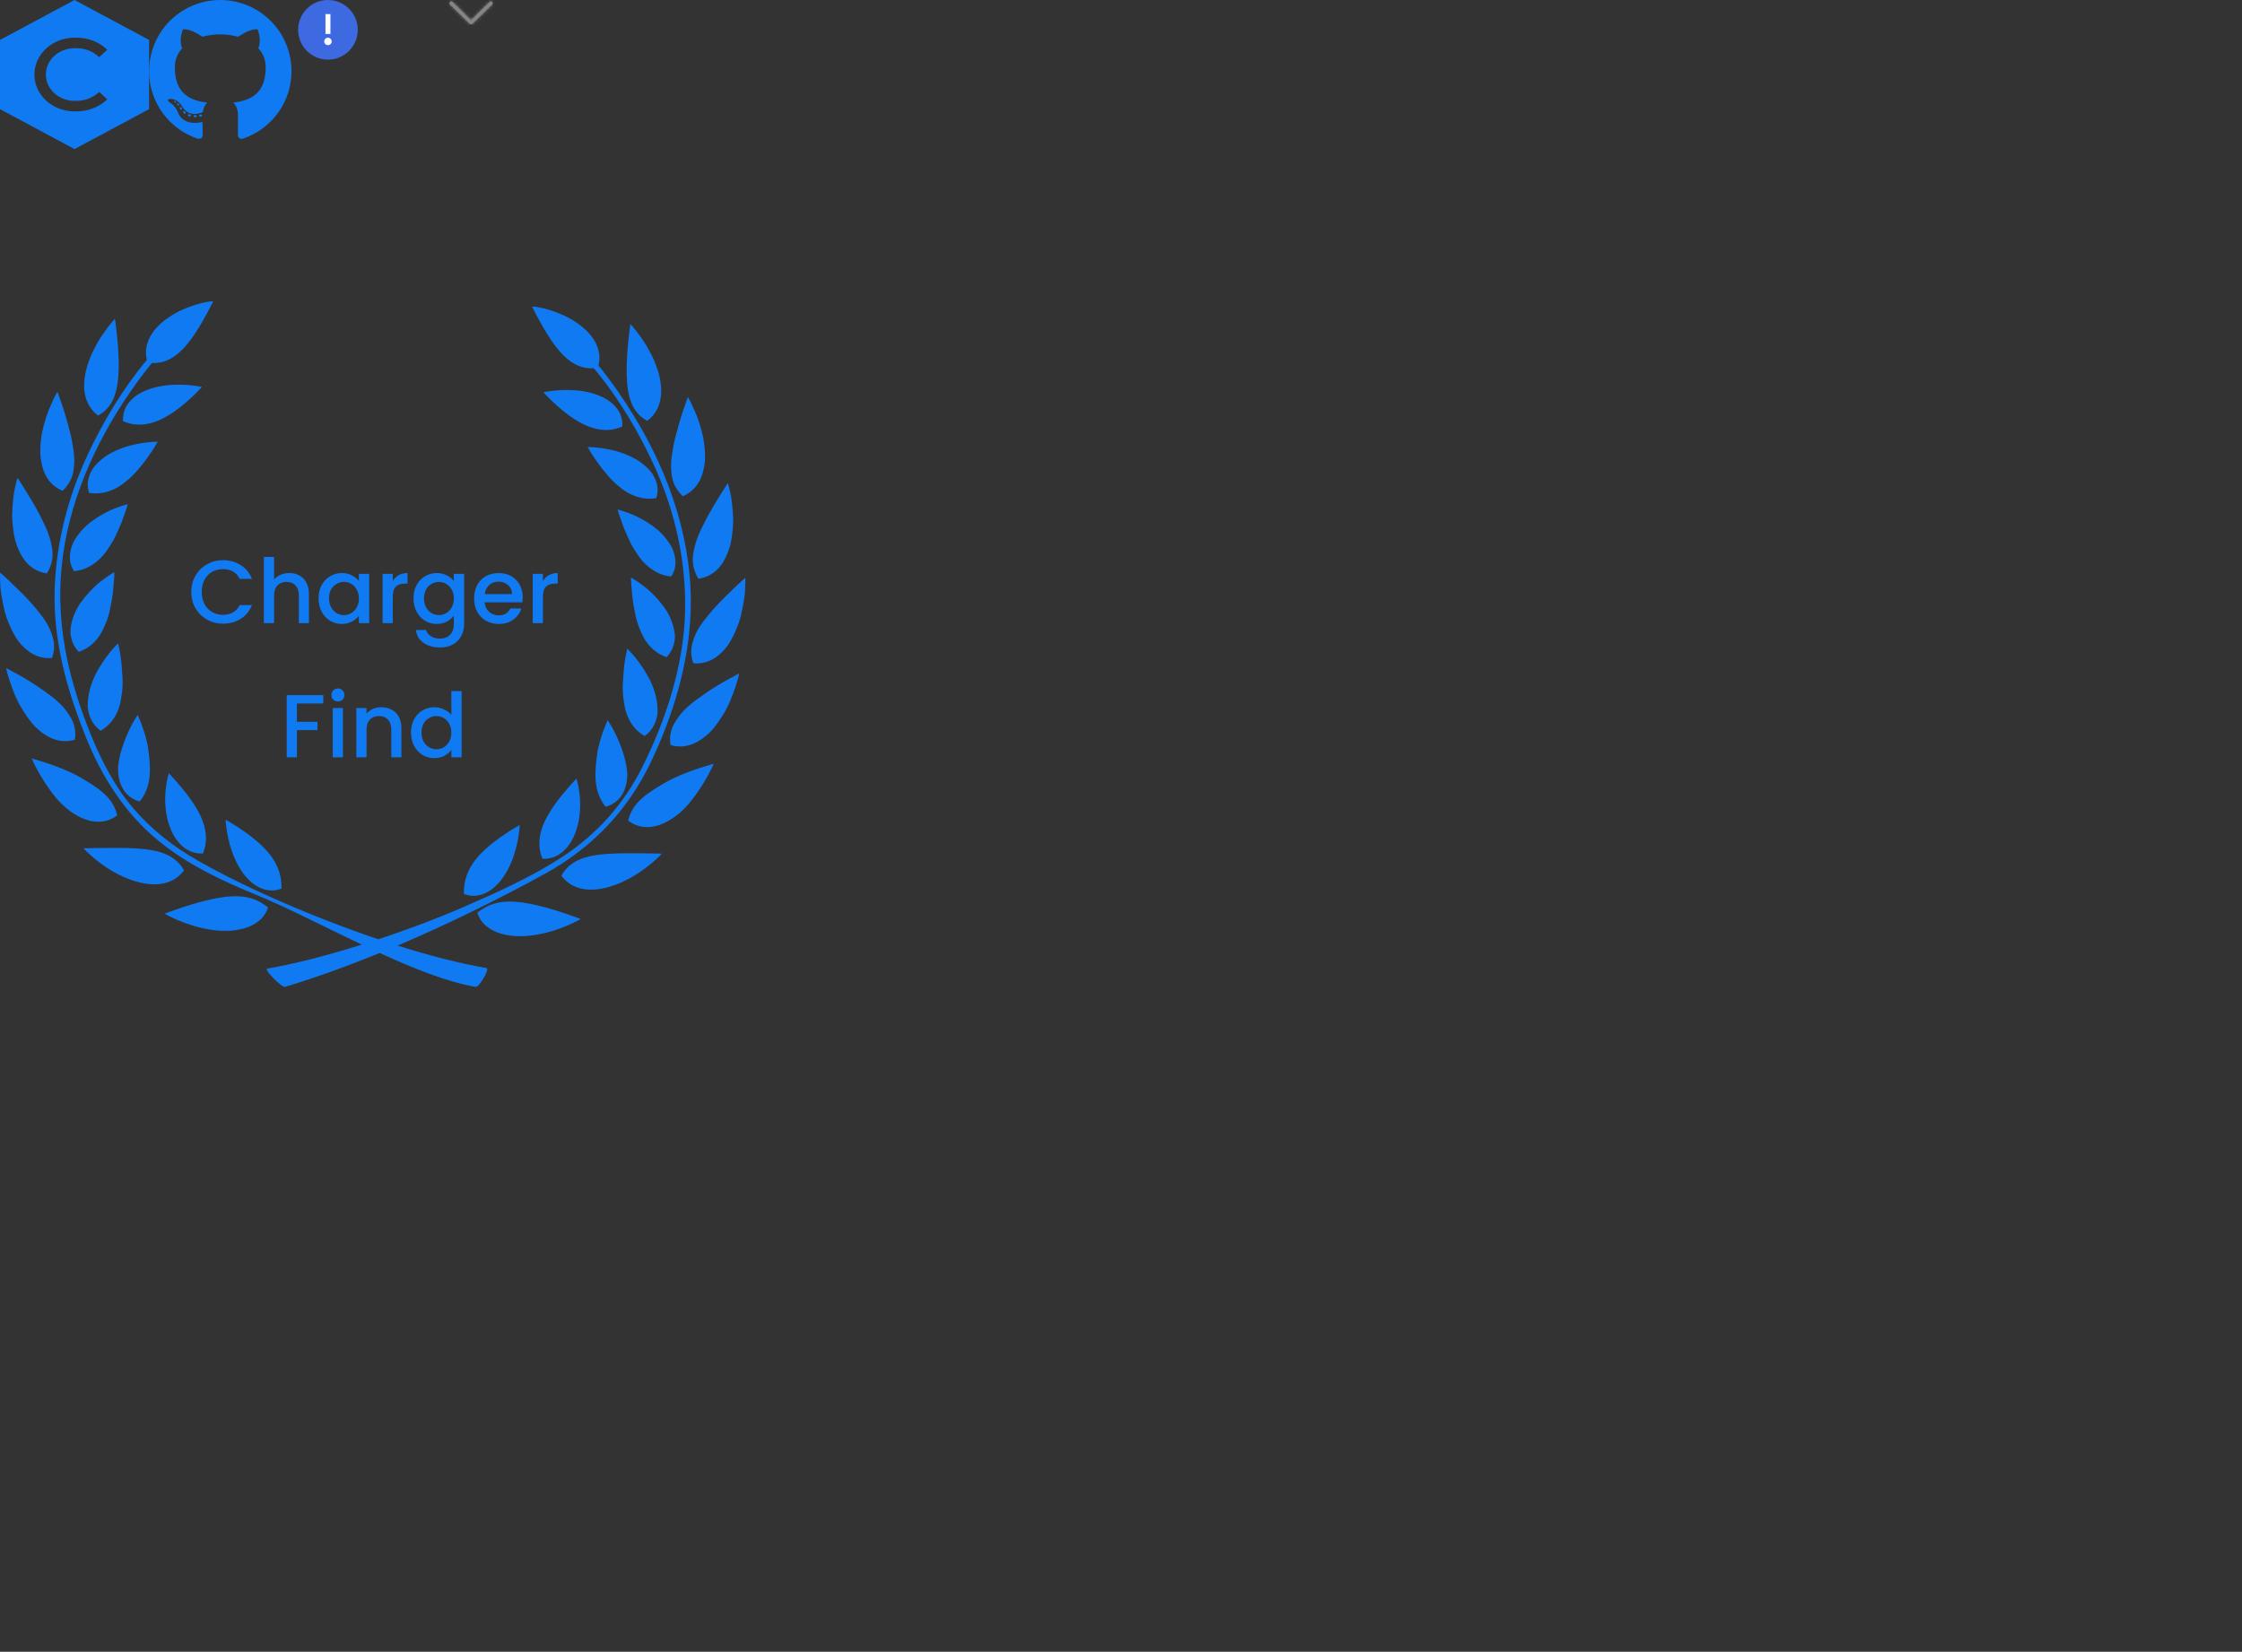 <svg width="752" height="554" viewBox="0 0 752 554" fill="none" xmlns="http://www.w3.org/2000/svg">
<rect x="0" y="0" width="752" height="554" fill="#333333" stroke="none"/>
<g clip-path="url(#clip0_2_2)">
<path fill-rule="evenodd" clip-rule="evenodd" d="M25 0L50 13.391V36.609L25 50L0 36.609V13.391L25 0ZM25 12.639C17.565 12.639 11.539 18.173 11.539 25C11.539 31.827 17.565 37.361 25 37.361H25.7C29.456 37.361 33.058 35.991 35.714 33.552L35.975 33.312L33.256 30.815L32.994 31.055C31.059 32.831 28.436 33.829 25.7 33.829H25C19.69 33.829 15.385 29.876 15.385 25C15.385 20.124 19.69 16.171 25 16.171H25.7C28.436 16.171 31.059 17.169 32.994 18.945L33.256 19.185L35.975 16.688L35.714 16.448C33.058 14.009 29.456 12.639 25.7 12.639H25Z" fill="#107AF2"/>
<path d="M52.542 281.49C62.468 289.806 74.571 295.495 86.451 300.337C96.175 304.304 108.639 310.781 121.337 316.824C109.924 320.411 98.66 323.344 89.605 324.878C88.416 325.071 94.507 331.339 95.654 330.985C106.169 327.789 116.844 323.912 127.359 319.628C138.851 324.899 150.2 329.419 159.542 330.995C160.726 331.194 164.38 324.878 163.201 324.679C154.348 323.183 144.061 320.524 133.355 317.135C150.997 309.655 167.97 301.195 182.654 293.13C198.591 284.364 210.561 271.919 218.421 255.378C225.713 240.059 230.853 223.121 231.618 206.108C232.659 182.543 224.82 159.433 212.664 139.573C209.106 133.761 205.123 127.96 200.715 122.571C201.108 121.075 201.151 119.622 200.901 118.255C200.604 116.63 199.972 115.064 199.01 113.67C197.168 110.818 194.173 108.523 191.103 106.802C188.017 105.102 184.81 104.03 182.415 103.445C181.214 103.151 180.216 102.984 179.526 102.882L178.474 102.791L178.926 103.746C179.244 104.368 179.69 105.247 180.264 106.325C181.406 108.453 182.962 111.258 184.799 113.987C185.702 115.37 186.743 116.678 187.805 117.922C188.336 118.539 188.91 119.123 189.504 119.66C190.078 120.212 190.683 120.726 191.331 121.177C192.616 122.056 193.971 122.78 195.5 123.177C196.647 123.461 197.863 123.59 199.17 123.509C207.651 133.627 214.581 145.38 219.866 157.171C226.584 172.195 230.168 188.564 229.781 205.062C229.377 223.046 223.429 241.303 215.442 257.276C209.223 269.704 200.168 279.844 188.591 287.409C178.24 294.165 166.876 299.232 155.585 304.165C147.131 307.864 137.088 311.655 126.907 315.028C105.102 307.677 82.308 297.725 66.515 288.723C58.257 284.026 50.79 278.256 44.603 270.975C38.426 263.699 33.971 255.061 30.397 246.241C23.615 229.507 19.313 212.188 20.365 194.011C21.597 172.811 29.844 152.543 41.337 134.956C44.284 130.458 47.486 125.965 50.954 121.734C52.208 121.793 53.381 121.659 54.513 121.386C56.026 121 57.375 120.276 58.681 119.386C59.303 118.935 59.919 118.426 60.492 117.874C61.092 117.343 61.661 116.758 62.192 116.142C63.27 114.892 64.289 113.59 65.203 112.201C67.04 109.472 68.591 106.662 69.728 104.533L71.422 101.241C71.48 101.086 71.512 101 71.512 101L70.476 101.097C69.781 101.193 68.782 101.37 67.587 101.66C65.192 102.244 61.985 103.316 58.894 105.016C55.83 106.737 52.84 109.027 50.986 111.89C50.03 113.289 49.388 114.85 49.111 116.458C48.846 117.809 48.894 119.235 49.271 120.705C41.151 130.436 34.443 141.637 29.244 152.859C22.824 166.736 18.947 181.738 18.357 197.062C17.694 214.665 22.441 231.533 28.989 247.678C34.252 260.664 41.777 272.471 52.542 281.49ZM180.195 313.468C184.178 312.776 187.853 311.484 190.498 310.336C193.132 309.194 194.778 308.24 194.778 308.24C194.778 308.24 193.1 307.559 190.514 306.69C187.927 305.8 184.475 304.696 180.827 303.795C177.184 302.91 173.392 302.245 169.908 302.406C168.15 302.481 166.493 302.787 164.879 303.366C163.27 303.945 161.761 304.84 160.115 306.09C161.172 309.768 164.369 312.095 168.118 313.162C171.889 314.261 176.222 314.175 180.195 313.468ZM89.887 304.31C88.24 303.05 86.727 302.16 85.118 301.575C83.498 301.007 81.852 300.696 80.094 300.621C76.605 300.465 72.802 301.119 69.17 302.009C65.527 302.916 62.069 304.009 59.478 304.905C56.902 305.773 55.224 306.444 55.224 306.444C55.224 306.444 56.87 307.409 59.51 308.551C62.16 309.688 65.819 310.985 69.812 311.682C73.774 312.385 78.113 312.47 81.878 311.377C85.628 310.304 88.825 307.983 89.887 304.31ZM160.615 300.272C162.213 299.967 163.705 299.195 165.065 298.187C167.757 296.133 169.818 293.002 171.241 289.795C172.665 286.584 173.435 283.281 173.854 280.82C174.056 279.586 174.167 278.557 174.242 277.838C174.306 277.125 174.327 276.707 174.327 276.707C174.327 276.707 173.063 277.388 171.22 278.557C169.367 279.731 166.918 281.372 164.513 283.34C162.128 285.313 159.797 287.602 158.161 290.251C156.536 292.911 155.5 295.951 155.601 299.795C157.258 300.508 158.99 300.594 160.615 300.272ZM78.766 287.999C80.179 291.211 82.24 294.353 84.943 296.401C86.286 297.409 87.789 298.176 89.404 298.492C91.013 298.808 92.733 298.723 94.417 298.01C94.502 294.165 93.461 291.125 91.831 288.46C90.2 285.817 87.879 283.522 85.484 281.554C83.089 279.592 80.63 277.946 78.782 276.777C76.934 275.603 75.67 274.916 75.67 274.916C75.67 274.916 75.686 275.34 75.755 276.058C75.824 276.777 75.946 277.806 76.143 279.039C76.557 281.495 77.338 284.793 78.766 287.999ZM207.035 286.23C203.259 286.358 199.414 286.621 196.138 287.64C192.845 288.669 190.094 290.439 188.299 293.693C190.546 296.771 193.785 298.197 197.423 298.363C201.071 298.546 205.113 297.473 208.804 295.779C212.505 294.09 215.851 291.79 218.214 289.811C219.404 288.841 220.349 287.945 221.002 287.329C221.65 286.685 221.995 286.305 221.995 286.305C221.995 286.305 220.19 286.273 217.322 286.219C214.518 286.203 210.79 286.117 207.035 286.23ZM52.574 296.578C56.217 296.401 59.446 294.991 61.714 291.913C59.908 288.648 57.152 286.884 53.864 285.854C50.577 284.836 46.743 284.562 42.978 284.444C39.212 284.332 35.479 284.417 32.68 284.428C29.802 284.487 28.007 284.509 28.007 284.509C28.007 284.509 28.347 284.905 29 285.543C29.653 286.149 30.599 287.05 31.772 288.026C34.146 289.999 37.497 292.31 41.193 293.994C44.9 295.683 48.926 296.755 52.574 296.578ZM181.947 288.042C185.521 288.235 188.426 286.492 190.498 283.838C192.547 281.179 193.796 277.651 194.284 274.209C194.789 270.75 194.629 267.447 194.226 265.04C194.045 263.839 193.833 262.863 193.652 262.177C193.482 261.496 193.349 261.115 193.349 261.115L191.156 263.544C189.823 265.061 188.017 267.163 186.228 269.63C184.465 272.107 182.712 274.938 181.708 278.031C180.737 281.141 180.482 284.509 181.947 288.042ZM59.51 282.053C61.576 284.702 64.47 286.444 68.065 286.257C69.515 282.723 69.266 279.345 68.278 276.246C67.29 273.158 65.538 270.321 63.769 267.849C61.985 265.378 60.179 263.27 58.846 261.758L56.642 259.335C56.642 259.335 56.515 259.71 56.334 260.391C56.159 261.077 55.957 262.053 55.771 263.254C55.383 265.662 55.208 268.965 55.718 272.423C56.217 275.86 57.444 279.393 59.51 282.053ZM231.368 269.174L233.418 266.504C233.955 265.758 234.459 265.013 234.921 264.289C235.867 262.836 236.685 261.442 237.364 260.246C238.017 259.04 238.533 258.032 238.878 257.313C239.218 256.584 239.372 256.15 239.372 256.15C239.372 256.15 237.699 256.638 235.107 257.458C232.547 258.279 229.175 259.485 225.899 261.04C225.065 261.431 224.258 261.839 223.45 262.289C222.59 262.783 221.735 263.287 220.928 263.791C220.11 264.295 219.303 264.782 218.549 265.313C217.784 265.828 217.03 266.332 216.355 266.895C213.594 269.072 211.544 271.571 210.699 275.254C213.732 277.554 217.29 277.946 220.96 276.755C224.613 275.592 228.352 272.814 231.368 269.174ZM14.879 255.662C12.303 254.847 10.63 254.364 10.63 254.364C10.63 254.364 10.784 254.793 11.114 255.523C11.459 256.236 11.985 257.254 12.648 258.456C13.312 259.651 14.125 261.04 15.065 262.498C15.543 263.228 16.047 263.973 16.584 264.723L17.529 266C17.901 266.466 18.267 266.933 18.628 267.394C21.65 271.024 25.378 273.801 29.042 274.965C32.712 276.155 36.27 275.774 39.313 273.463C38.458 269.79 36.408 267.286 33.642 265.104C32.972 264.547 32.218 264.048 31.464 263.522C30.705 263.002 29.892 262.509 29.08 262.016C28.256 261.496 27.417 260.997 26.552 260.504C25.739 260.053 24.937 259.651 24.114 259.26C20.827 257.694 17.46 256.493 14.879 255.662ZM209.393 253.807C208.437 250.386 207.056 247.308 205.914 245.099C205.341 243.989 204.836 243.11 204.427 242.488C204.018 241.866 203.785 241.518 203.785 241.518L202.415 244.997C202.022 246.064 201.591 247.324 201.209 248.729C200.832 250.091 200.418 251.839 200.306 252.874C199.982 255.308 199.595 258.22 199.759 261.287C199.961 264.353 200.715 267.608 203.11 270.568C206.567 269.758 208.825 267.158 209.807 263.973C210.035 263.174 210.232 262.354 210.317 261.506C210.391 260.654 210.423 259.807 210.375 258.949C210.296 258.091 210.179 257.244 210.009 256.423C209.834 255.539 209.621 254.659 209.393 253.807ZM40.189 262.193C41.167 265.367 43.434 267.978 46.881 268.782C49.287 265.812 50.041 262.568 50.237 259.501C50.418 256.434 50.025 253.528 49.696 251.088C49.579 250.054 49.17 248.311 48.793 246.944C48.405 245.539 47.975 244.274 47.582 243.217C47.194 242.15 46.828 241.287 46.573 240.686C46.355 240.075 46.228 239.732 46.228 239.732C46.228 239.732 45.967 240.075 45.574 240.697C45.155 241.325 44.672 242.209 44.082 243.314C42.94 245.517 41.565 248.606 40.609 252.021C40.365 252.879 40.163 253.753 39.988 254.638C39.823 255.464 39.701 256.311 39.616 257.169C39.579 258.021 39.611 258.868 39.685 259.726C39.77 260.573 39.966 261.388 40.189 262.193ZM247.672 227.1C247.874 226.306 247.943 225.845 247.943 225.845C247.943 225.845 246.413 226.665 243.986 227.984C241.612 229.309 238.5 231.142 235.558 233.282C232.505 235.384 229.494 237.764 227.544 240.499C227.067 241.19 226.583 241.877 226.174 242.595C225.781 243.319 225.441 244.059 225.213 244.837C224.73 246.386 224.597 248.064 224.91 249.898C228.532 250.965 231.883 250.145 234.894 248.198C235.649 247.716 236.366 247.158 237.083 246.552C237.778 245.941 238.479 245.292 239.079 244.558C240.301 243.11 241.427 241.496 242.43 239.85C244.517 236.585 245.781 233.008 246.684 230.344C247.125 229.008 247.46 227.882 247.672 227.1ZM10.927 242.772C11.522 243.512 12.212 244.156 12.929 244.767C13.63 245.378 14.363 245.925 15.117 246.418C18.118 248.365 21.458 249.185 25.096 248.113C25.399 246.279 25.261 244.601 24.783 243.046C24.549 242.279 24.22 241.528 23.816 240.81C23.429 240.086 22.924 239.41 22.457 238.713C20.502 235.973 17.486 233.604 14.454 231.491C11.501 229.357 8.394 227.523 6.015 226.194C3.588 224.88 2.053 224.059 2.053 224.059C2.053 224.059 2.127 224.526 2.329 225.32C2.536 226.102 2.871 227.218 3.312 228.558C4.22 231.223 5.473 234.799 7.571 238.059C8.58 239.705 9.706 241.325 10.927 242.772ZM216.227 246.869C217.677 245.85 218.718 244.558 219.424 243.115C219.785 242.402 220.04 241.641 220.242 240.863C220.428 240.075 220.587 239.276 220.571 238.429C220.593 235.062 219.632 231.523 218.16 228.376C216.578 225.212 214.655 222.488 213.126 220.58C212.345 219.62 211.692 218.869 211.166 218.349C210.662 217.829 210.359 217.545 210.359 217.545C210.359 217.545 210.285 217.893 210.194 218.51C210.056 219.127 209.855 220.006 209.674 221.089C209.276 223.239 209.095 226.188 208.888 229.33C208.824 230.907 208.888 232.547 209.1 234.188L209.462 236.622C209.6 237.432 209.796 238.22 210.056 238.998C211.055 242.091 212.929 244.96 216.227 246.869ZM30.571 241.335C31.277 242.778 32.318 244.054 33.758 245.078C37.056 243.169 38.946 240.311 39.944 237.212C40.205 236.435 40.391 235.641 40.534 234.831L40.906 232.402C41.113 230.762 41.166 229.121 41.113 227.545C40.906 224.408 40.72 221.448 40.322 219.293C40.146 218.22 39.944 217.336 39.817 216.725C39.706 216.103 39.642 215.765 39.642 215.765C39.642 215.765 39.339 216.044 38.835 216.564C38.303 217.084 37.645 217.829 36.886 218.783C35.335 220.698 33.407 223.427 31.851 226.596C30.364 229.732 29.413 233.271 29.429 236.638C29.424 237.491 29.562 238.295 29.753 239.073C29.95 239.861 30.226 240.617 30.571 241.335ZM239.583 203.963C238.967 204.644 238.362 205.352 237.788 206.071C237.215 206.778 236.641 207.508 236.062 208.231C234.952 209.701 233.991 211.202 233.29 212.741C232.934 213.502 232.674 214.29 232.44 215.068C232.175 215.851 231.994 216.644 231.915 217.448C231.734 219.057 231.915 220.724 232.563 222.456C236.322 222.816 239.472 221.357 242.063 218.826C242.701 218.194 243.322 217.491 243.896 216.746C244.458 215.99 244.931 215.175 245.398 214.328C246.323 212.628 247.114 210.794 247.778 208.934C248.133 208.017 248.362 207.068 248.585 206.13C248.808 205.207 248.994 204.296 249.158 203.406C249.488 201.631 249.774 199.969 249.875 198.543C250.045 195.679 249.992 193.787 249.992 193.787C249.992 193.787 248.606 194.966 246.662 196.832C244.772 198.709 242.042 201.218 239.583 203.963ZM4.596 212.542C5.058 213.384 5.547 214.204 6.099 214.961C6.673 215.706 7.294 216.397 7.937 217.036C10.539 219.577 13.662 221.035 17.438 220.676C18.075 218.934 18.266 217.266 18.085 215.663C17.99 214.859 17.809 214.065 17.565 213.288C17.315 212.499 17.055 211.722 16.699 210.961C16.009 209.422 15.037 207.915 13.927 206.451C13.354 205.727 12.775 204.998 12.212 204.28C11.638 203.567 11.043 202.864 10.427 202.183C7.958 199.433 5.228 196.923 3.332 195.041C1.383 193.181 0.008 191.996 0.008 191.996C0.008 191.996 -0.045 193.894 0.125 196.757C0.215 198.183 0.512 199.84 0.836 201.62C0.996 202.51 1.197 203.427 1.415 204.355C1.633 205.277 1.861 206.226 2.212 207.148C2.881 209.004 3.672 210.843 4.596 212.542ZM225.998 216.172C226.205 215.4 226.338 214.612 226.375 213.818C226.402 213.014 226.285 212.194 226.136 211.379C225.828 209.749 225.255 208.124 224.506 206.58C224.32 206.194 224.118 205.808 223.927 205.433C223.699 205.057 223.449 204.687 223.205 204.317C222.716 203.588 222.175 202.875 221.638 202.21C220.56 200.859 219.418 199.647 218.298 198.591C217.761 198.06 217.183 197.572 216.625 197.122C216.062 196.682 215.526 196.269 215.032 195.91C213.035 194.468 211.638 193.679 211.638 193.679C211.638 193.679 211.617 195.057 211.84 197.149C211.925 197.674 211.946 198.242 211.978 198.848C212.026 199.46 212.079 200.103 212.164 200.773C212.313 202.114 212.621 203.567 212.897 205.063C213.152 206.559 213.523 208.103 214.06 209.615C214.315 210.365 214.623 211.121 214.968 211.856C215.276 212.585 215.616 213.309 216.009 213.995C217.586 216.762 219.976 219.17 223.571 220.419C224.803 219.153 225.579 217.706 225.998 216.172ZM26.412 218.639C30.008 217.384 32.413 214.977 33.99 212.21C34.389 211.513 34.734 210.8 35.032 210.065C35.377 209.331 35.679 208.58 35.945 207.824C36.476 206.312 36.848 204.773 37.097 203.277C37.389 201.787 37.687 200.333 37.83 198.988C37.915 198.317 37.968 197.674 38.016 197.063C38.053 196.457 38.075 195.883 38.149 195.358C38.383 193.272 38.351 191.899 38.351 191.899C38.351 191.899 36.954 192.677 34.962 194.125C34.474 194.478 33.937 194.891 33.385 195.336C32.812 195.787 32.238 196.275 31.696 196.805C30.592 197.862 29.445 199.079 28.356 200.419C27.82 201.095 27.299 201.797 26.789 202.526C26.55 202.891 26.311 203.272 26.083 203.647C25.876 204.022 25.669 204.408 25.488 204.795C24.745 206.339 24.166 207.958 23.852 209.593C23.714 210.408 23.608 211.229 23.624 212.028C23.667 212.827 23.794 213.62 23.996 214.381C24.421 215.92 25.196 217.373 26.412 218.639ZM232.732 184.554C232.35 186.216 232.249 187.835 232.493 189.433C232.605 190.232 232.859 191.009 233.13 191.792C233.396 192.575 233.773 193.352 234.256 194.119C237.995 193.583 240.889 191.422 242.658 188.318C243.592 186.768 244.299 184.988 244.872 183.101C245.361 181.224 245.61 179.245 245.78 177.267C245.855 176.28 245.913 175.288 245.924 174.329C245.892 173.374 245.839 172.441 245.78 171.546C245.642 169.739 245.451 168.071 245.244 166.651C244.676 163.852 244.139 162.039 244.139 162.039C244.139 162.039 243.114 163.53 241.691 165.836C240.995 166.972 240.178 168.323 239.275 169.814C238.393 171.294 237.49 172.886 236.657 174.527C235.855 176.152 234.973 177.851 234.277 179.53C233.566 181.224 233.061 182.902 232.732 184.554ZM225.573 184.071C224.893 182.581 223.879 181.176 222.764 179.889C222.196 179.245 221.596 178.624 220.979 178.05C220.358 177.465 219.631 176.935 218.951 176.425C216.147 174.415 213.327 172.972 210.974 172.12C208.696 171.251 207.14 170.881 207.14 170.881C207.14 170.881 207.469 172.195 208.213 174.12C208.537 175.101 208.903 176.254 209.423 177.476C209.668 178.082 209.949 178.72 210.252 179.363C210.56 180.012 210.81 180.688 211.144 181.353C211.76 182.693 212.541 184.039 213.433 185.342C214.23 186.65 215.191 187.905 216.327 189.031C218.643 191.245 221.367 193.004 225.164 193.363C225.621 192.607 225.977 191.84 226.226 191.068C226.481 190.28 226.534 189.492 226.561 188.709C226.561 187.138 226.184 185.567 225.573 184.071ZM13.353 172.736C12.509 171.106 11.601 169.514 10.714 168.029C9.806 166.533 8.988 165.187 8.303 164.045C6.885 161.75 5.855 160.254 5.855 160.254C5.855 160.254 5.318 162.061 4.755 164.865C4.543 166.286 4.346 167.954 4.219 169.76C4.145 170.667 4.092 171.594 4.07 172.549C4.07 173.508 4.134 174.495 4.219 175.481C4.389 177.449 4.639 179.439 5.138 181.315C5.69 183.202 6.418 184.983 7.336 186.527C9.121 189.637 12.004 191.797 15.738 192.328C16.226 191.562 16.587 190.789 16.864 190.007C17.129 189.224 17.39 188.441 17.496 187.653C17.756 186.06 17.634 184.425 17.251 182.768C16.938 181.111 16.433 179.439 15.727 177.75C15.026 176.066 14.155 174.366 13.353 172.736ZM33.672 187.235C34.809 186.119 35.764 184.865 36.566 183.551C37.443 182.253 38.234 180.913 38.855 179.562C39.184 178.897 39.429 178.227 39.747 177.583C40.05 176.935 40.332 176.302 40.576 175.691C41.096 174.463 41.447 173.315 41.787 172.34C42.53 170.404 42.843 169.096 42.843 169.096C42.843 169.096 41.303 169.471 39.015 170.34C36.667 171.187 33.847 172.629 31.049 174.64C30.363 175.144 29.641 175.68 29.02 176.27C28.398 176.843 27.798 177.455 27.23 178.098C26.125 179.39 25.101 180.795 24.431 182.286C23.799 183.782 23.449 185.347 23.449 186.924C23.449 187.706 23.518 188.495 23.757 189.272C24.023 190.055 24.362 190.827 24.846 191.578C28.632 191.224 31.351 189.46 33.672 187.235ZM219.488 160.061C219.126 159.359 218.717 158.672 218.17 158.061C217.119 156.817 215.85 155.702 214.453 154.742C213.056 153.788 211.436 153.037 209.886 152.399C209.1 152.088 208.314 151.798 207.544 151.557C206.774 151.305 205.967 151.112 205.207 150.941C203.699 150.592 202.297 150.361 201.107 150.217C199.902 150.067 198.919 149.986 198.202 149.965C197.475 149.927 197.082 149.932 197.082 149.932C197.082 149.932 197.246 150.233 197.581 150.742C197.878 151.257 198.293 152.002 198.877 152.871C199.158 153.305 199.472 153.772 199.827 154.259L200.932 155.814C201.691 156.897 202.584 158.029 203.587 159.139C204.517 160.286 205.573 161.401 206.758 162.426L208.558 163.911C209.169 164.377 209.817 164.812 210.502 165.198C211.845 165.991 213.396 166.597 214.968 166.951C216.545 167.305 218.271 167.391 220.141 167.074C220.401 166.232 220.56 165.401 220.592 164.586C220.592 163.787 220.491 163.005 220.311 162.254C220.119 161.493 219.833 160.763 219.488 160.061ZM230.725 133.171C230.725 133.171 230.109 134.823 229.227 137.418C228.346 140.013 227.353 143.407 226.429 147.021C225.977 148.823 225.674 150.624 225.398 152.426C225.127 154.238 225.005 156.002 225.127 157.654C225.212 158.485 225.276 159.31 225.43 160.098C225.589 160.903 225.818 161.664 226.136 162.399C226.45 163.123 226.848 163.825 227.342 164.49C227.804 165.165 228.367 165.814 229.02 166.425C230.783 165.68 232.191 164.613 233.301 163.289C234.442 161.959 235.149 160.415 235.669 158.683C235.935 157.82 236.121 156.919 236.275 155.981C236.402 155.042 236.503 154.077 236.482 153.128C236.471 151.203 236.275 149.214 235.967 147.284C235.212 143.477 234.002 139.852 232.801 137.327C232.238 136.045 231.723 134.994 231.357 134.265C230.969 133.558 230.725 133.171 230.725 133.171ZM52.429 148.957C52.748 148.442 52.918 148.147 52.918 148.147C52.918 148.147 52.509 148.147 51.803 148.174C51.08 148.201 50.093 148.276 48.892 148.426C47.697 148.576 46.301 148.807 44.782 149.16C44.028 149.337 43.226 149.52 42.456 149.772C41.691 150.018 40.905 150.292 40.114 150.613C38.558 151.246 36.943 152.013 35.536 152.957C34.145 153.916 32.865 155.026 31.819 156.275C31.277 156.892 30.868 157.568 30.512 158.275C30.167 158.973 29.891 159.707 29.689 160.463C29.503 161.224 29.402 162.002 29.402 162.806C29.445 163.616 29.599 164.447 29.864 165.294C31.718 165.605 33.454 165.514 35.037 165.165C36.603 164.801 38.144 164.206 39.498 163.423C40.183 163.031 40.815 162.592 41.441 162.125L43.231 160.64C44.421 159.616 45.472 158.495 46.407 157.353C47.4 156.243 48.308 155.112 49.068 154.029L51.123 151.091C51.696 150.217 52.121 149.471 52.429 148.957ZM22.647 162.704C23.151 162.039 23.545 161.342 23.863 160.608C24.182 159.873 24.41 159.107 24.57 158.313C24.724 157.519 24.782 156.694 24.872 155.868C24.989 154.206 24.872 152.447 24.596 150.64C24.325 148.828 24.023 147.037 23.555 145.23C22.647 141.622 21.649 138.222 20.772 135.633C19.88 133.037 19.269 131.381 19.269 131.381C19.269 131.381 19.03 131.772 18.643 132.485C18.266 133.214 17.756 134.255 17.198 135.536C15.987 138.072 14.787 141.691 14.028 145.493C13.72 147.434 13.513 149.412 13.513 151.332C13.491 152.286 13.587 153.257 13.736 154.19C13.879 155.133 14.065 156.034 14.315 156.897C14.84 158.629 15.552 160.168 16.689 161.498C17.809 162.828 19.222 163.889 20.964 164.64C21.638 164.029 22.19 163.38 22.647 162.704ZM204.713 134.791C202.121 132.839 198.728 131.681 195.361 131.182C193.693 130.909 192.015 130.812 190.459 130.796C188.908 130.796 187.496 130.855 186.28 130.973C183.831 131.225 182.27 131.563 182.27 131.563C182.27 131.563 182.493 131.826 182.907 132.271C183.327 132.716 183.97 133.316 184.692 134.072C185.435 134.818 186.375 135.643 187.384 136.533C188.367 137.434 189.525 138.34 190.735 139.23C191.93 140.136 193.253 140.989 194.633 141.724C195.988 142.496 197.421 143.134 198.956 143.557C201.962 144.447 205.249 144.587 208.749 143.043C208.834 141.3 208.484 139.713 207.788 138.319C207.039 136.962 205.982 135.783 204.713 134.791ZM59.254 137.445C60.47 136.555 61.633 135.654 62.615 134.742C63.635 133.852 64.559 133.032 65.292 132.287C66.03 131.531 66.667 130.925 67.087 130.48C67.506 130.046 67.729 129.783 67.729 129.783C67.729 129.783 66.163 129.434 63.72 129.188C62.498 129.07 61.091 129.005 59.535 129.016C57.979 129.027 56.301 129.129 54.649 129.402C51.272 129.901 47.878 131.054 45.286 132.995C44.028 133.997 42.961 135.177 42.217 136.539C41.521 137.927 41.166 139.514 41.245 141.257C44.739 142.796 48.032 142.657 51.038 141.777C52.573 141.343 54.023 140.705 55.366 139.943C56.742 139.198 58.064 138.356 59.254 137.445ZM217.119 141.15C220.14 138.86 221.532 135.654 221.755 132.062C221.85 130.292 221.649 128.426 221.261 126.55C220.857 124.678 220.209 122.861 219.477 121.075C218.738 119.306 217.825 117.676 216.954 116.158C216.083 114.646 215.122 113.349 214.336 112.228C213.534 111.108 212.801 110.239 212.265 109.633C211.755 109.043 211.452 108.706 211.452 108.706C211.452 108.706 211.155 110.48 210.879 113.124C210.725 114.475 210.565 116.046 210.443 117.724C210.379 118.566 210.332 119.429 210.294 120.314C210.241 121.209 210.199 122.132 210.193 123.054C210.146 126.694 210.305 130.469 211.272 133.643C211.734 135.257 212.397 136.71 213.375 137.96C214.293 139.241 215.504 140.329 217.119 141.15ZM32.881 139.37C34.495 138.544 35.695 137.456 36.614 136.174C37.596 134.93 38.266 133.466 38.717 131.852C39.7 128.689 39.848 124.914 39.816 121.268C39.8 120.341 39.758 119.424 39.705 118.528C39.678 117.649 39.615 116.78 39.556 115.939C39.429 114.255 39.264 112.684 39.115 111.338C38.844 108.684 38.547 106.92 38.547 106.92C38.547 106.92 38.244 107.263 37.719 107.853C37.209 108.454 36.476 109.317 35.674 110.448C34.861 111.569 33.916 112.861 33.029 114.373C32.169 115.89 31.256 117.52 30.523 119.29C29.8 121.075 29.137 122.898 28.738 124.764C28.335 126.635 28.149 128.501 28.234 130.276C28.462 133.863 29.864 137.075 32.881 139.37Z" fill="#107AF2" stroke="#107AF2" stroke-width="0.007" stroke-miterlimit="20"/>
<path d="M64.164 198.53C64.164 196.49 64.634 194.66 65.574 193.04C66.534 191.42 67.824 190.16 69.444 189.26C71.084 188.34 72.874 187.88 74.814 187.88C77.034 187.88 79.004 188.43 80.724 189.53C82.464 190.61 83.724 192.15 84.504 194.15H80.394C79.854 193.05 79.104 192.23 78.144 191.69C77.184 191.15 76.074 190.88 74.814 190.88C73.434 190.88 72.204 191.19 71.124 191.81C70.044 192.43 69.194 193.32 68.574 194.48C67.974 195.64 67.674 196.99 67.674 198.53C67.674 200.07 67.974 201.42 68.574 202.58C69.194 203.74 70.044 204.64 71.124 205.28C72.204 205.9 73.434 206.21 74.814 206.21C76.074 206.21 77.184 205.94 78.144 205.4C79.104 204.86 79.854 204.04 80.394 202.94H84.504C83.724 204.94 82.464 206.48 80.724 207.56C79.004 208.64 77.034 209.18 74.814 209.18C72.854 209.18 71.064 208.73 69.444 207.83C67.824 206.91 66.534 205.64 65.574 204.02C64.634 202.4 64.164 200.57 64.164 198.53ZM97.057 192.2C98.317 192.2 99.437 192.47 100.417 193.01C101.417 193.55 102.197 194.35 102.757 195.41C103.337 196.47 103.627 197.75 103.627 199.25V209H100.237V199.76C100.237 198.28 99.867 197.15 99.127 196.37C98.387 195.57 97.377 195.17 96.097 195.17C94.817 195.17 93.797 195.57 93.037 196.37C92.297 197.15 91.927 198.28 91.927 199.76V209H88.507V186.8H91.927V194.39C92.507 193.69 93.237 193.15 94.117 192.77C95.017 192.39 95.997 192.2 97.057 192.2ZM106.849 200.66C106.849 199 107.189 197.53 107.869 196.25C108.569 194.97 109.509 193.98 110.689 193.28C111.889 192.56 113.209 192.2 114.649 192.2C115.949 192.2 117.079 192.46 118.039 192.98C119.019 193.48 119.799 194.11 120.379 194.87V192.47H123.829V209H120.379V206.54C119.799 207.32 119.009 207.97 118.009 208.49C117.009 209.01 115.869 209.27 114.589 209.27C113.169 209.27 111.869 208.91 110.689 208.19C109.509 207.45 108.569 206.43 107.869 205.13C107.189 203.81 106.849 202.32 106.849 200.66ZM120.379 200.72C120.379 199.58 120.139 198.59 119.659 197.75C119.199 196.91 118.589 196.27 117.829 195.83C117.069 195.39 116.249 195.17 115.369 195.17C114.489 195.17 113.669 195.39 112.909 195.83C112.149 196.25 111.529 196.88 111.049 197.72C110.589 198.54 110.359 199.52 110.359 200.66C110.359 201.8 110.589 202.8 111.049 203.66C111.529 204.52 112.149 205.18 112.909 205.64C113.689 206.08 114.509 206.3 115.369 206.3C116.249 206.3 117.069 206.08 117.829 205.64C118.589 205.2 119.199 204.56 119.659 203.72C120.139 202.86 120.379 201.86 120.379 200.72ZM131.741 194.87C132.241 194.03 132.901 193.38 133.721 192.92C134.561 192.44 135.551 192.2 136.691 192.2V195.74H135.821C134.481 195.74 133.461 196.08 132.761 196.76C132.081 197.44 131.741 198.62 131.741 200.3V209H128.321V192.47H131.741V194.87ZM146.495 192.2C147.775 192.2 148.905 192.46 149.885 192.98C150.885 193.48 151.665 194.11 152.225 194.87V192.47H155.675V209.27C155.675 210.79 155.355 212.14 154.715 213.32C154.075 214.52 153.145 215.46 151.925 216.14C150.725 216.82 149.285 217.16 147.605 217.16C145.365 217.16 143.505 216.63 142.025 215.57C140.545 214.53 139.705 213.11 139.505 211.31H142.895C143.155 212.17 143.705 212.86 144.545 213.38C145.405 213.92 146.425 214.19 147.605 214.19C148.985 214.19 150.095 213.77 150.935 212.93C151.795 212.09 152.225 210.87 152.225 209.27V206.51C151.645 207.29 150.855 207.95 149.855 208.49C148.875 209.01 147.755 209.27 146.495 209.27C145.055 209.27 143.735 208.91 142.535 208.19C141.355 207.45 140.415 206.43 139.715 205.13C139.035 203.81 138.695 202.32 138.695 200.66C138.695 199 139.035 197.53 139.715 196.25C140.415 194.97 141.355 193.98 142.535 193.28C143.735 192.56 145.055 192.2 146.495 192.2ZM152.225 200.72C152.225 199.58 151.985 198.59 151.505 197.75C151.045 196.91 150.435 196.27 149.675 195.83C148.915 195.39 148.095 195.17 147.215 195.17C146.335 195.17 145.515 195.39 144.755 195.83C143.995 196.25 143.375 196.88 142.895 197.72C142.435 198.54 142.205 199.52 142.205 200.66C142.205 201.8 142.435 202.8 142.895 203.66C143.375 204.52 143.995 205.18 144.755 205.64C145.535 206.08 146.355 206.3 147.215 206.3C148.095 206.3 148.915 206.08 149.675 205.64C150.435 205.2 151.045 204.56 151.505 203.72C151.985 202.86 152.225 201.86 152.225 200.72ZM175.317 200.33C175.317 200.95 175.277 201.51 175.197 202.01H162.567C162.667 203.33 163.157 204.39 164.037 205.19C164.917 205.99 165.997 206.39 167.277 206.39C169.117 206.39 170.417 205.62 171.177 204.08H174.867C174.367 205.6 173.457 206.85 172.137 207.83C170.837 208.79 169.217 209.27 167.277 209.27C165.697 209.27 164.277 208.92 163.017 208.22C161.777 207.5 160.797 206.5 160.077 205.22C159.377 203.92 159.027 202.42 159.027 200.72C159.027 199.02 159.367 197.53 160.047 196.25C160.747 194.95 161.717 193.95 162.957 193.25C164.217 192.55 165.657 192.2 167.277 192.2C168.837 192.2 170.227 192.54 171.447 193.22C172.667 193.9 173.617 194.86 174.297 196.1C174.977 197.32 175.317 198.73 175.317 200.33ZM171.747 199.25C171.727 197.99 171.277 196.98 170.397 196.22C169.517 195.46 168.427 195.08 167.127 195.08C165.947 195.08 164.937 195.46 164.097 196.22C163.257 196.96 162.757 197.97 162.597 199.25H171.747ZM182.103 194.87C182.603 194.03 183.263 193.38 184.083 192.92C184.923 192.44 185.913 192.2 187.053 192.2V195.74H186.183C184.843 195.74 183.823 196.08 183.123 196.76C182.443 197.44 182.103 198.62 182.103 200.3V209H178.683V192.47H182.103V194.87ZM108.438 233.15V235.94H99.588V242.09H106.488V244.88H99.588V254H96.168V233.15H108.438ZM113.347 235.28C112.727 235.28 112.207 235.07 111.787 234.65C111.367 234.23 111.157 233.71 111.157 233.09C111.157 232.47 111.367 231.95 111.787 231.53C112.207 231.11 112.727 230.9 113.347 230.9C113.947 230.9 114.457 231.11 114.877 231.53C115.297 231.95 115.507 232.47 115.507 233.09C115.507 233.71 115.297 234.23 114.877 234.65C114.457 235.07 113.947 235.28 113.347 235.28ZM115.027 237.47V254H111.607V237.47H115.027ZM127.858 237.2C129.158 237.2 130.318 237.47 131.338 238.01C132.378 238.55 133.188 239.35 133.768 240.41C134.348 241.47 134.638 242.75 134.638 244.25V254H131.248V244.76C131.248 243.28 130.878 242.15 130.138 241.37C129.398 240.57 128.388 240.17 127.108 240.17C125.828 240.17 124.808 240.57 124.048 241.37C123.308 242.15 122.938 243.28 122.938 244.76V254H119.518V237.47H122.938V239.36C123.498 238.68 124.208 238.15 125.068 237.77C125.948 237.39 126.878 237.2 127.858 237.2ZM137.86 245.66C137.86 244 138.2 242.53 138.88 241.25C139.58 239.97 140.52 238.98 141.7 238.28C142.9 237.56 144.23 237.2 145.69 237.2C146.77 237.2 147.83 237.44 148.87 237.92C149.93 238.38 150.77 239 151.39 239.78V231.8H154.84V254H151.39V251.51C150.83 252.31 150.05 252.97 149.05 253.49C148.07 254.01 146.94 254.27 145.66 254.27C144.22 254.27 142.9 253.91 141.7 253.19C140.52 252.45 139.58 251.43 138.88 250.13C138.2 248.81 137.86 247.32 137.86 245.66ZM151.39 245.72C151.39 244.58 151.15 243.59 150.67 242.75C150.21 241.91 149.6 241.27 148.84 240.83C148.08 240.39 147.26 240.17 146.38 240.17C145.5 240.17 144.68 240.39 143.92 240.83C143.16 241.25 142.54 241.88 142.06 242.72C141.6 243.54 141.37 244.52 141.37 245.66C141.37 246.8 141.6 247.8 142.06 248.66C142.54 249.52 143.16 250.18 143.92 250.64C144.7 251.08 145.52 251.3 146.38 251.3C147.26 251.3 148.08 251.08 148.84 250.64C149.6 250.2 150.21 249.56 150.67 248.72C151.15 247.86 151.39 246.86 151.39 245.72Z" fill="#107AF2"/>
<g clip-path="url(#clip1_2_2)">
<path fill-rule="evenodd" clip-rule="evenodd" d="M73.881 0C68.212 0.003 62.729 2.021 58.412 5.693C54.095 9.365 51.226 14.452 50.318 20.044C49.409 25.636 50.521 31.368 53.455 36.216C56.388 41.064 60.951 44.712 66.328 46.506C67.515 46.727 67.961 45.988 67.961 45.36C67.961 44.732 67.938 42.91 67.93 40.918C61.286 42.361 59.883 38.101 59.883 38.101C58.799 35.335 57.233 34.608 57.233 34.608C55.066 33.13 57.395 33.158 57.395 33.158C59.796 33.328 61.057 35.619 61.057 35.619C63.184 39.267 66.645 38.212 68.005 37.595C68.219 36.05 68.839 34.999 69.523 34.402C64.217 33.802 58.641 31.755 58.641 22.611C58.608 20.239 59.489 17.946 61.101 16.205C60.855 15.605 60.037 13.178 61.334 9.883C61.334 9.883 63.339 9.243 67.902 12.329C71.816 11.259 75.946 11.259 79.86 12.329C84.42 9.243 86.421 9.883 86.421 9.883C87.722 13.171 86.903 15.597 86.658 16.205C88.275 17.946 89.157 20.244 89.121 22.619C89.121 31.782 83.534 33.802 78.219 34.391C79.073 35.133 79.837 36.584 79.837 38.812C79.837 42.005 79.809 44.574 79.809 45.36C79.809 45.996 80.24 46.739 81.45 46.506C86.828 44.711 91.391 41.063 94.325 36.215C97.258 31.366 98.369 25.633 97.46 20.04C96.551 14.448 93.68 9.361 89.362 5.689C85.043 2.018 79.559 0.001 73.889 0H73.881Z" fill="#107AF2"/>
<path d="M59.044 34.264C58.992 34.383 58.802 34.418 58.648 34.335C58.494 34.252 58.379 34.098 58.435 33.975C58.49 33.853 58.676 33.821 58.83 33.904C58.984 33.987 59.103 34.145 59.044 34.264Z" fill="#107AF2"/>
<path d="M60.013 35.343C59.931 35.384 59.837 35.395 59.748 35.375C59.658 35.355 59.578 35.304 59.522 35.232C59.368 35.066 59.336 34.837 59.455 34.734C59.574 34.632 59.787 34.679 59.941 34.845C60.096 35.011 60.131 35.24 60.013 35.343Z" fill="#107AF2"/>
<path d="M60.954 36.714C60.807 36.817 60.558 36.714 60.42 36.508C60.382 36.472 60.351 36.427 60.33 36.379C60.31 36.33 60.299 36.277 60.299 36.224C60.299 36.171 60.31 36.118 60.33 36.069C60.351 36.02 60.382 35.976 60.42 35.94C60.566 35.841 60.815 35.94 60.954 36.141C61.092 36.343 61.096 36.611 60.954 36.714Z" fill="#107AF2"/>
<path d="M62.231 38.042C62.1 38.188 61.836 38.148 61.618 37.951C61.401 37.753 61.349 37.484 61.48 37.342C61.61 37.2 61.875 37.239 62.1 37.433C62.326 37.627 62.369 37.899 62.231 38.042Z" fill="#107AF2"/>
<path d="M64.022 38.816C63.963 39.002 63.694 39.085 63.425 39.006C63.156 38.927 62.978 38.706 63.03 38.516C63.081 38.326 63.354 38.239 63.627 38.326C63.9 38.413 64.074 38.623 64.022 38.816Z" fill="#107AF2"/>
<path d="M65.976 38.95C65.976 39.144 65.754 39.31 65.47 39.314C65.185 39.318 64.952 39.16 64.952 38.966C64.952 38.773 65.173 38.607 65.458 38.603C65.743 38.599 65.976 38.753 65.976 38.95Z" fill="#107AF2"/>
<path d="M67.795 38.646C67.83 38.84 67.633 39.041 67.348 39.089C67.063 39.136 66.814 39.022 66.778 38.832C66.743 38.642 66.949 38.437 67.225 38.386C67.502 38.334 67.759 38.453 67.795 38.646Z" fill="#107AF2"/>
</g>
<path d="M110 20C115.523 20 120 15.523 120 10C120 4.477 115.523 0 110 0C104.477 0 100 4.477 100 10C100 15.523 104.477 20 110 20Z" fill="#3E6AE1"/>
<path d="M110 12.64C110.69 12.64 111.25 13.2 111.25 13.89C111.25 14.58 110.69 15.14 110 15.14C109.31 15.14 108.75 14.58 108.75 13.89C108.75 13.2 109.31 12.64 110 12.64Z" fill="white"/>
<path fill-rule="evenodd" clip-rule="evenodd" d="M109.166 11.389H110.832V4.723H109.166V11.389Z" fill="white"/>
<mask id="path-15-inside-1_2_2" fill="white">
<path d="M164.25 0.66L158 6.754L151.75 0.66C151.633 0.543 151.496 0.484 151.34 0.484C151.184 0.484 151.047 0.543 150.93 0.66C150.813 0.777 150.754 0.914 150.754 1.07C150.754 1.226 150.806 1.356 150.911 1.461L157.571 7.945C157.688 8.062 157.831 8.121 158.001 8.121C158.17 8.121 158.314 8.062 158.431 7.945L165.091 1.48C165.195 1.363 165.247 1.223 165.247 1.06C165.247 0.897 165.188 0.76 165.071 0.65C164.954 0.54 164.818 0.484 164.661 0.484C164.505 0.483 164.368 0.542 164.251 0.659L164.25 0.66Z"/>
</mask>
<path d="M164.25 0.66L158 6.754L151.75 0.66C151.633 0.543 151.496 0.484 151.34 0.484C151.184 0.484 151.047 0.543 150.93 0.66C150.813 0.777 150.754 0.914 150.754 1.07C150.754 1.226 150.806 1.356 150.911 1.461L157.571 7.945C157.688 8.062 157.831 8.121 158.001 8.121C158.17 8.121 158.314 8.062 158.431 7.945L165.091 1.48C165.195 1.363 165.247 1.223 165.247 1.06C165.247 0.897 165.188 0.76 165.071 0.65C164.954 0.54 164.818 0.484 164.661 0.484C164.505 0.483 164.368 0.542 164.251 0.659L164.25 0.66Z" fill="#838587"/>
<path d="M164.25 0.66L159.778 -8.284L158.384 -7.588L157.269 -6.5L164.25 0.66ZM158 6.754L151.019 13.914L158 20.72L164.981 13.914L158 6.754ZM151.75 0.66L144.679 7.731L144.724 7.776L144.769 7.82L151.75 0.66ZM150.911 1.461L143.84 8.532L143.887 8.579L143.935 8.626L150.911 1.461ZM157.571 7.945L164.642 0.874L164.594 0.827L164.547 0.78L157.571 7.945ZM158.431 7.945L151.465 0.77L151.412 0.821L151.36 0.874L158.431 7.945ZM165.091 1.48L172.056 8.655L172.319 8.4L172.562 8.127L165.091 1.48ZM164.251 0.659L168.723 9.604L170.183 8.874L171.335 7.718L164.251 0.659ZM157.269 -6.5L151.019 -0.406L164.981 13.914L171.231 7.82L157.269 -6.5ZM164.981 -0.406L158.731 -6.5L144.769 7.82L151.019 13.914L164.981 -0.406ZM158.821 -6.411C156.953 -8.279 154.319 -9.516 151.34 -9.516V10.484C150.135 10.484 148.861 10.251 147.622 9.72C146.395 9.195 145.418 8.47 144.679 7.731L158.821 -6.411ZM151.34 -9.516C148.361 -9.516 145.727 -8.279 143.859 -6.411L158.001 7.731C157.262 8.47 156.285 9.195 155.058 9.72C153.819 10.251 152.545 10.484 151.34 10.484V-9.516ZM143.859 -6.411C141.991 -4.543 140.754 -1.909 140.754 1.07H160.754C160.754 2.275 160.521 3.549 159.99 4.788C159.465 6.015 158.74 6.992 158.001 7.731L143.859 -6.411ZM140.754 1.07C140.754 3.7 141.737 6.43 143.84 8.532L157.982 -5.61C158.838 -4.754 159.576 -3.684 160.078 -2.429C160.576 -1.185 160.754 0.021 160.754 1.07H140.754ZM143.935 8.626L150.595 15.11L164.547 0.78L157.887 -5.704L143.935 8.626ZM150.5 15.016C152.542 17.059 155.251 18.121 158.001 18.121V-1.879C159.088 -1.879 160.309 -1.687 161.547 -1.181C162.79 -0.673 163.826 0.058 164.642 0.874L150.5 15.016ZM158.001 18.121C160.751 18.121 163.459 17.059 165.502 15.016L151.36 0.874C152.175 0.058 153.211 -0.673 154.454 -1.181C155.693 -1.687 156.913 -1.879 158.001 -1.879V18.121ZM165.396 15.12L172.056 8.655L158.125 -5.695L151.465 0.77L165.396 15.12ZM172.562 8.127C174.364 6.101 175.247 3.567 175.247 1.06H155.247C155.247 -1.121 156.025 -3.375 157.619 -5.167L172.562 8.127ZM175.247 1.06C175.247 -1.818 174.081 -4.599 171.932 -6.625L158.21 7.925C157.354 7.118 156.565 6.066 156.011 4.773C155.458 3.482 155.247 2.202 155.247 1.06H175.247ZM171.932 -6.625C170.027 -8.421 167.469 -9.509 164.688 -9.516L164.635 10.484C163.511 10.481 162.31 10.274 161.123 9.793C159.942 9.314 158.971 8.643 158.21 7.925L171.932 -6.625ZM164.688 -9.516C161.687 -9.524 159.039 -8.277 157.168 -6.399L171.335 7.718C170.595 8.46 169.615 9.19 168.379 9.72C167.131 10.254 165.848 10.487 164.635 10.484L164.688 -9.516ZM159.779 -8.285L159.778 -8.284L168.722 9.604L168.723 9.604L159.779 -8.285Z" fill="#838587" mask="url(#path-15-inside-1_2_2)"/>
</g>
<defs>
<clipPath id="clip0_2_2">
<rect width="752" height="554" fill="white"/>
</clipPath>
<clipPath id="clip1_2_2">
<rect width="47.761" height="48" fill="white" transform="translate(50 -1)"/>
</clipPath>
</defs>
</svg>
